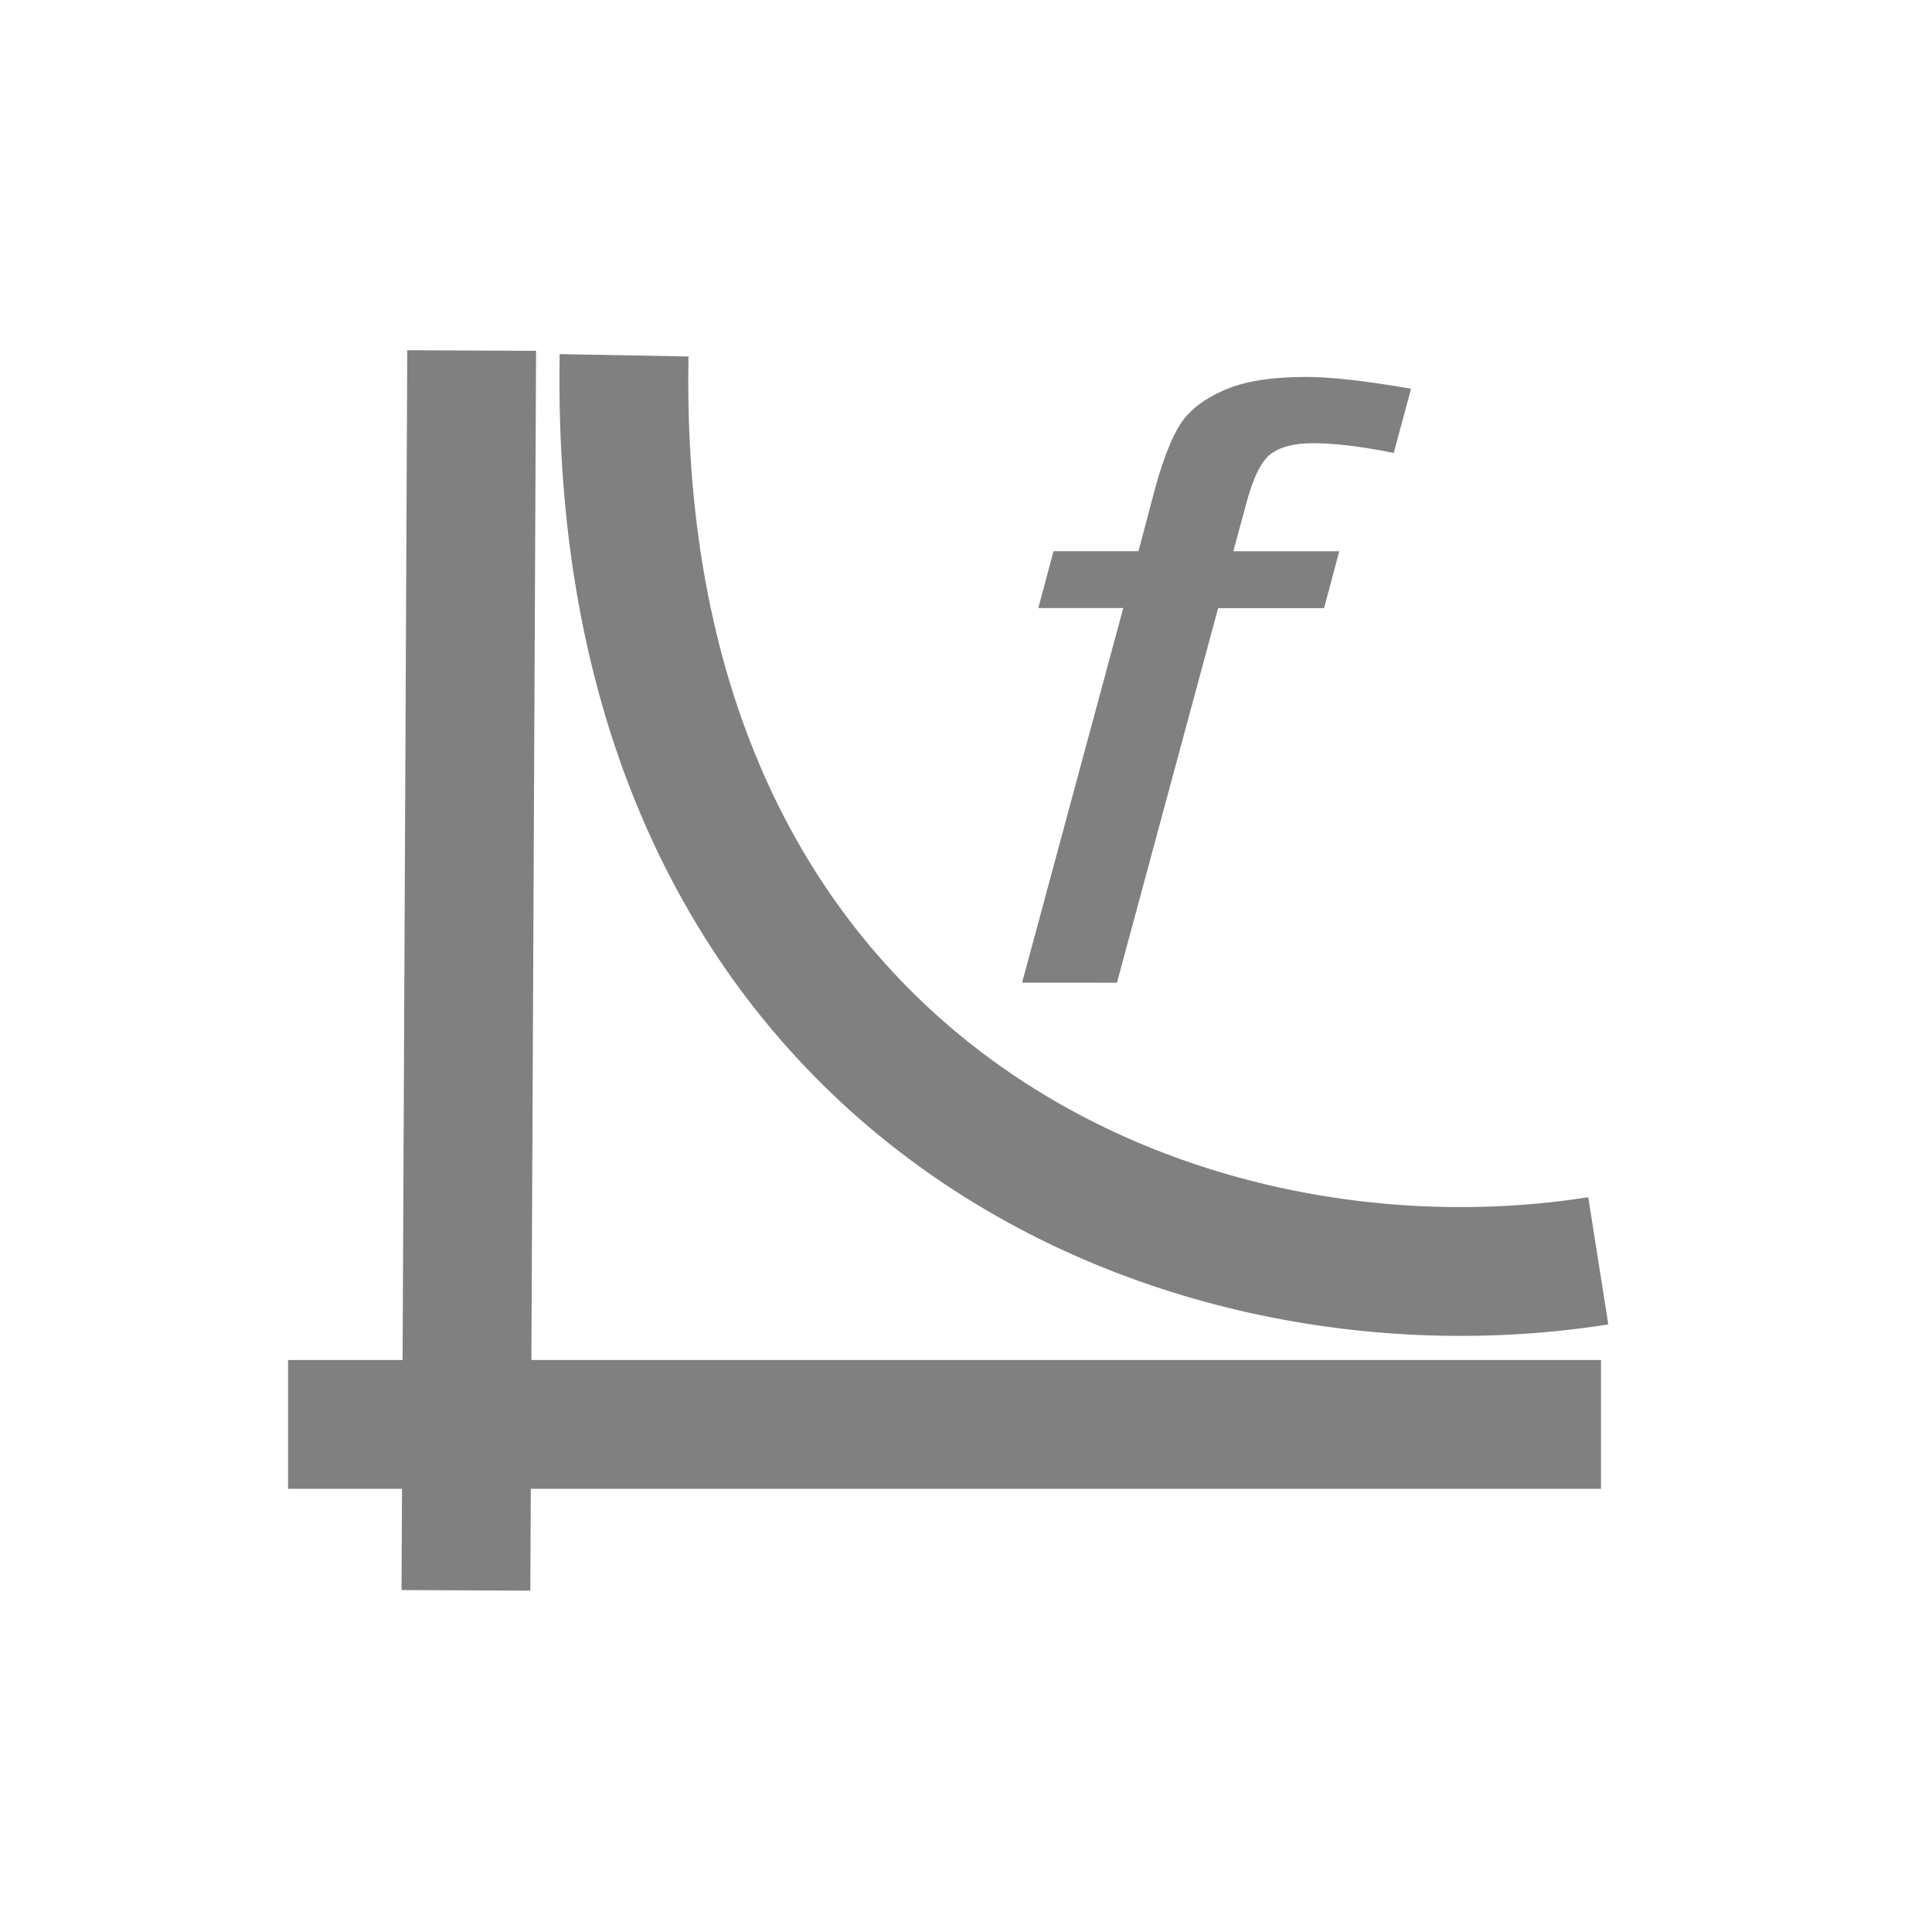 <?xml version="1.0" encoding="UTF-8" standalone="no"?>
<!-- Created with Inkscape (http://www.inkscape.org/) -->

<svg
   xmlns:dc="http://purl.org/dc/elements/1.1/"
   xmlns:cc="http://creativecommons.org/ns#"
   xmlns:rdf="http://www.w3.org/1999/02/22-rdf-syntax-ns#"
   xmlns:svg="http://www.w3.org/2000/svg"
   xmlns="http://www.w3.org/2000/svg"
   xmlns:sodipodi="http://sodipodi.sourceforge.net/DTD/sodipodi-0.dtd"
   xmlns:inkscape="http://www.inkscape.org/namespaces/inkscape"
   width="30"
   height="30"
   id="svg2985"
   version="1.1"
   inkscape:version="0.48.4 r9939"
   sodipodi:docname="Bonsai.Expressions.svg">
  <defs
     id="defs2987" />
  <sodipodi:namedview
     id="base"
     pagecolor="#ffffff"
     bordercolor="#666666"
     borderopacity="1.0"
     inkscape:pageopacity="0.0"
     inkscape:pageshadow="2"
     inkscape:zoom="10.24"
     inkscape:cx="-21.675781"
     inkscape:cy="9.3980434"
     inkscape:document-units="mm"
     inkscape:current-layer="layer1"
     showgrid="false"
     inkscape:window-width="2048"
     inkscape:window-height="1017"
     inkscape:window-x="-8"
     inkscape:window-y="-8"
     inkscape:window-maximized="1"
     units="px" />
  <g
     inkscape:label="Layer 1"
     inkscape:groupmode="layer"
     id="layer1"
     transform="translate(0,-1022.362)">
    <path
       inkscape:connector-curvature="0"
       id="path9311"
       style="font-size:17.176px;font-style:italic;font-weight:normal;line-height:125%;letter-spacing:0px;word-spacing:0px;fill:#808080;fill-opacity:1;stroke:none;font-family:Sans"
       d="m 15.871,1037.62 1.571,-5.816 -1.319,0 0.236,-0.883 1.319,0 0.252,-0.953 c 0.13,-0.475 0.265,-0.818 0.403,-1.028 0.138,-0.21 0.364,-0.384 0.676,-0.52 0.312,-0.138 0.737,-0.205 1.274,-0.205 0.375,0 0.917,0.06 1.628,0.183 l -0.269,0.997 c -0.499,-0.1 -0.917,-0.151 -1.254,-0.151 -0.288,0 -0.506,0.056 -0.655,0.167 -0.149,0.111 -0.278,0.375 -0.387,0.792 l -0.195,0.719 1.645,0 -0.236,0.883 -1.645,0 -1.571,5.816 z" />
    <path
       style="fill:none;stroke:#808080;stroke-width:2;stroke-linecap:butt;stroke-linejoin:miter;stroke-miterlimit:4;stroke-opacity:1;stroke-dasharray:none"
       d="m 7.324,1027.805 -0.089,19.252 0,0"
       id="path2990"
       inkscape:connector-curvature="0" />
    <path
       style="fill:none;stroke:#808080;stroke-width:2;stroke-linecap:butt;stroke-linejoin:miter;stroke-miterlimit:4;stroke-opacity:1;stroke-dasharray:none"
       d="m 9.691,1027.879 c -0.21,11.277 8.473,15.109 15.127,14.061"
       id="path2988"
       inkscape:connector-curvature="0"
       sodipodi:nodetypes="cc" />
    <path
       style="fill:none;stroke:#808080;stroke-width:2;stroke-linecap:butt;stroke-linejoin:miter;stroke-miterlimit:4;stroke-opacity:1;stroke-dasharray:none"
       d="m 4.473,1044.48 20.387,0"
       id="path2992"
       inkscape:connector-curvature="0" />
  </g>
</svg>
